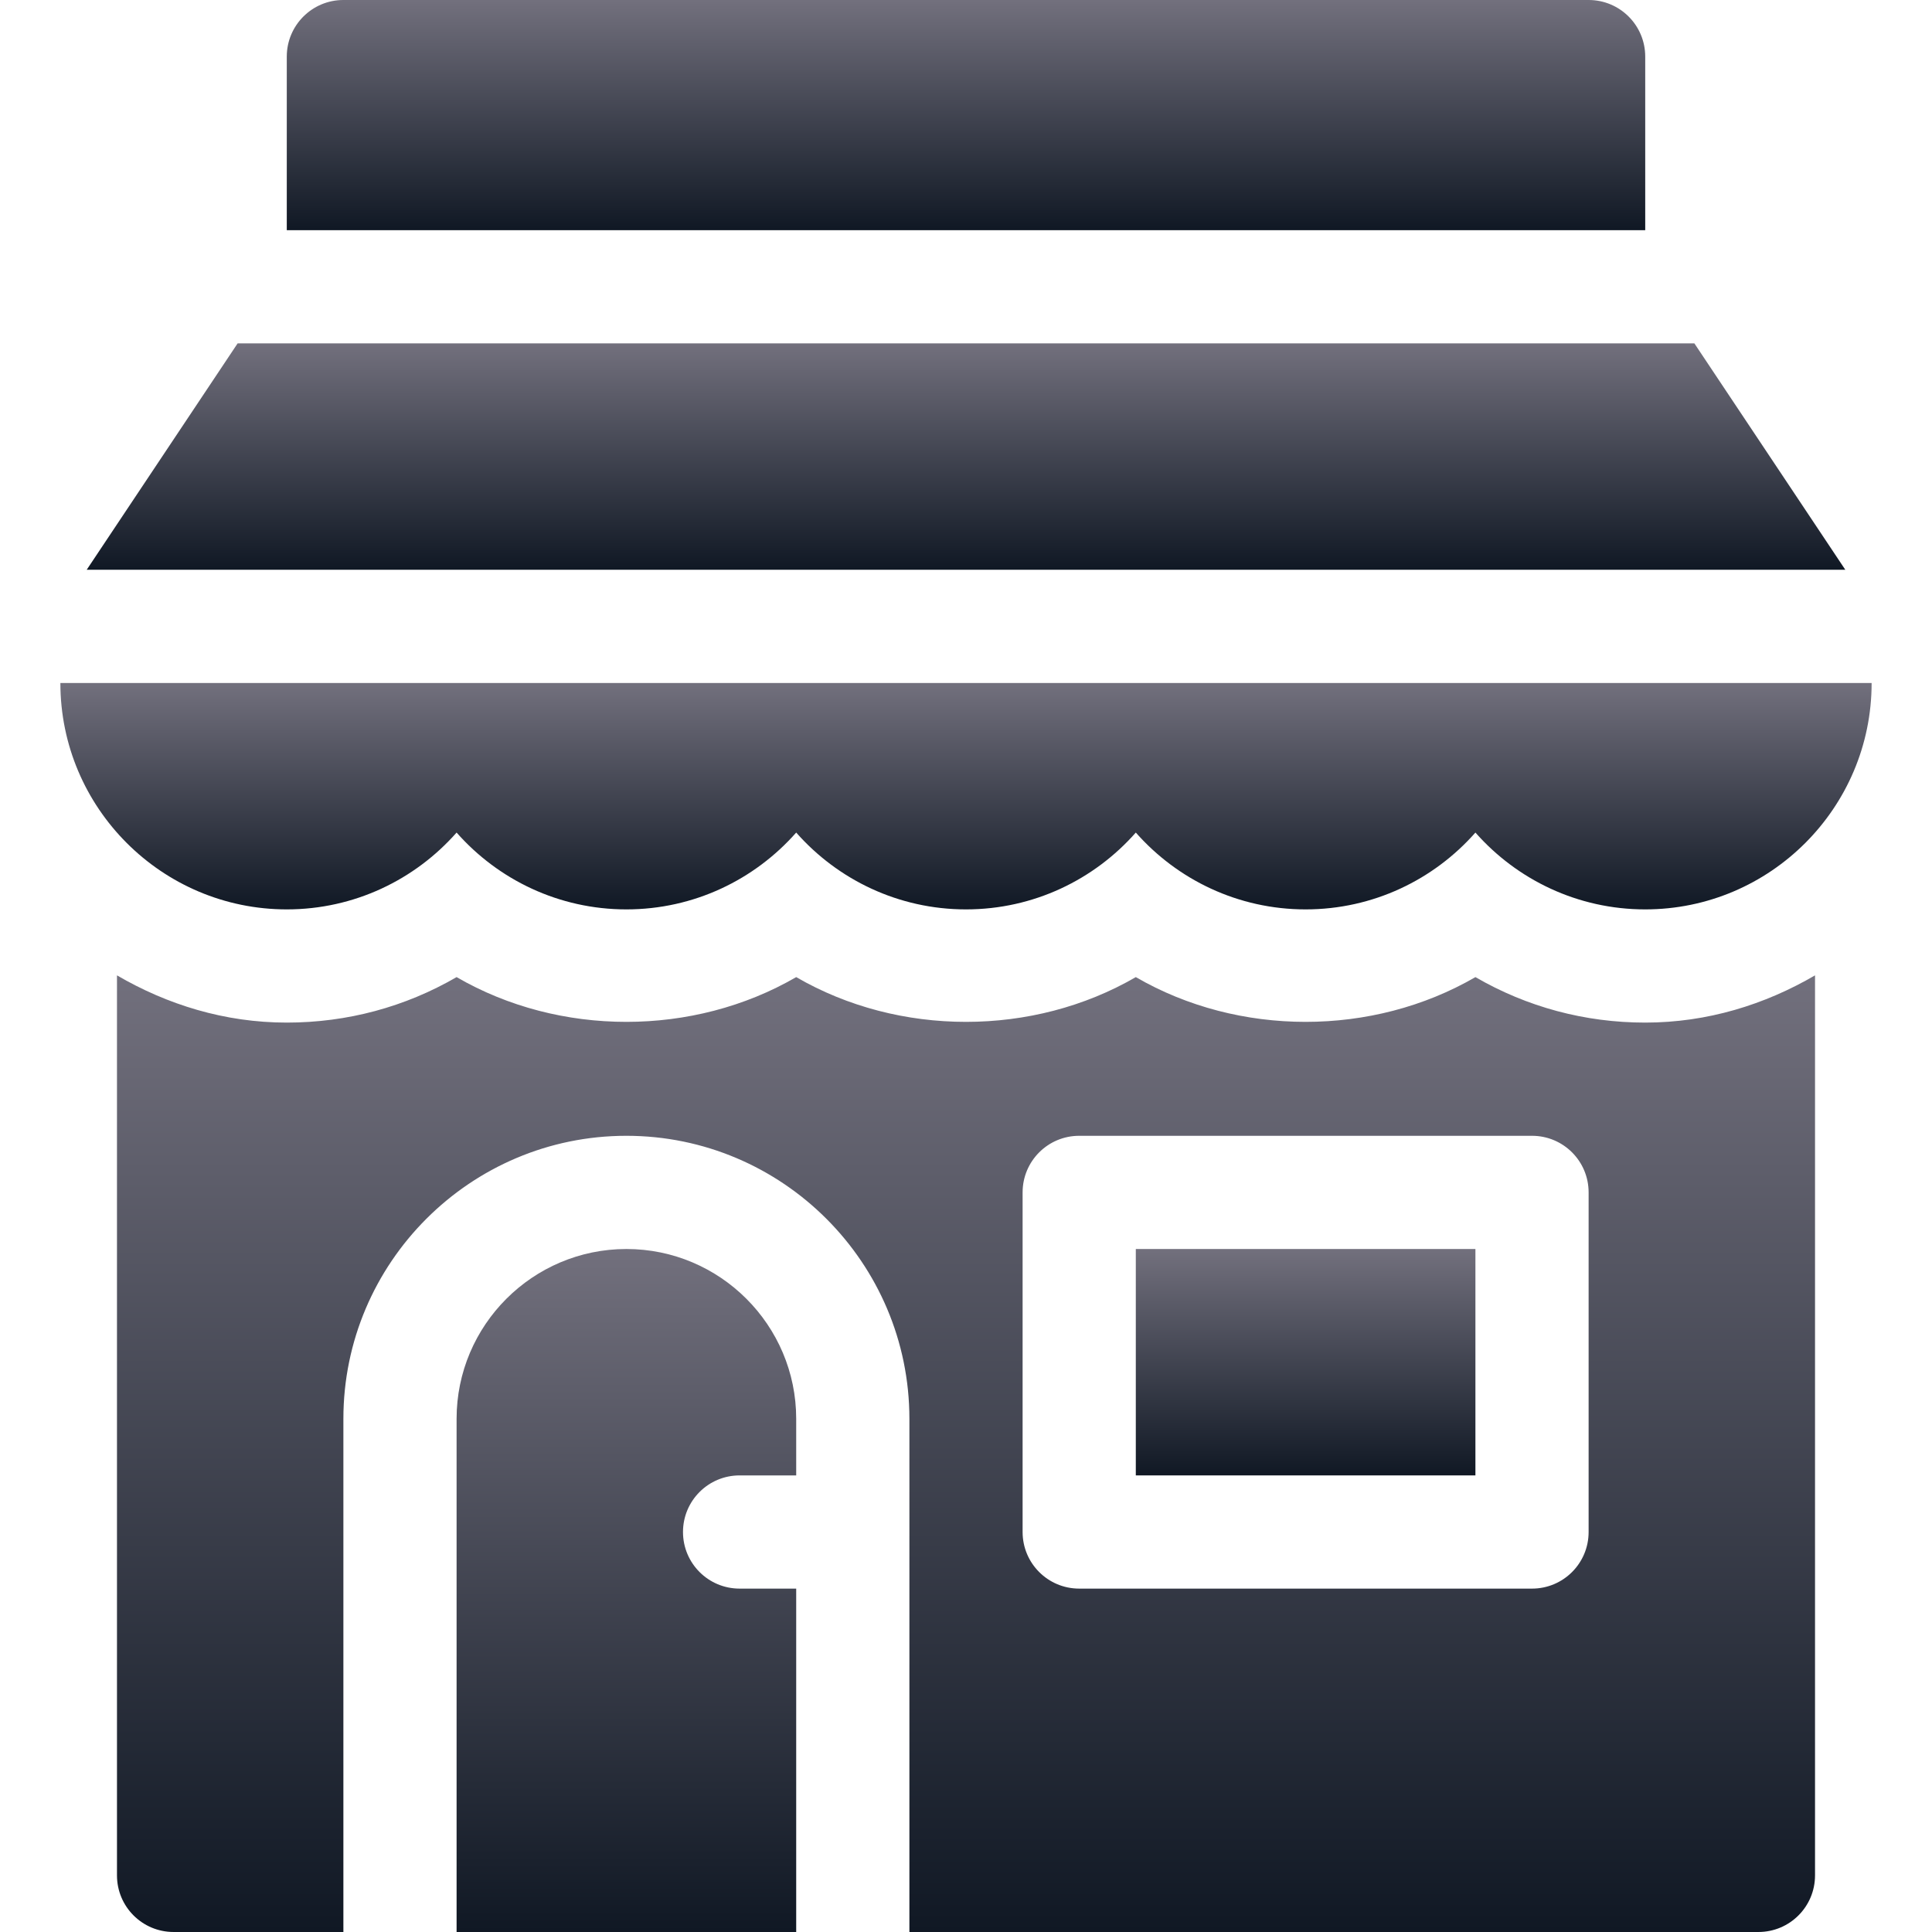 <svg width="512" height="512" viewBox="0 0 512 512" fill="none" xmlns="http://www.w3.org/2000/svg">
<g clip-path="url(#clip0_10025_59857)">
<path d="M196.001 390.998H211.001V375.998C211.001 351.184 190.815 330.998 166.001 330.998C141.187 330.998 121.001 351.184 121.001 375.998V511.998H211.001V420.998H196.001C187.71 420.998 181.001 414.289 181.001 405.998C181.001 397.707 187.71 390.998 196.001 390.998Z" fill="url(#paint0_linear_10025_59857)"/>
<path d="M391.001 330.998H301.001V390.998H391.001V330.998Z" fill="url(#paint1_linear_10025_59857)"/>
<path d="M436.001 270.998C419.99 270.998 404.624 266.852 391.001 258.942C363.755 274.762 328.247 274.762 301.001 258.942C273.755 274.762 238.247 274.762 211.001 258.942C183.755 274.762 148.247 274.762 121.001 258.942C107.378 266.852 92.012 270.998 76.001 270.998C59.536 270.998 44.293 266.232 31.001 258.481V496.998C31.001 505.289 37.71 511.998 46.001 511.998H91.001V375.998C91.001 334.645 124.648 300.998 166.001 300.998C207.354 300.998 241.001 334.645 241.001 375.998V511.998H466.001C474.292 511.998 481.001 505.289 481.001 496.998V258.481C467.709 266.232 452.466 270.998 436.001 270.998ZM421.001 405.998C421.001 414.289 414.292 420.998 406.001 420.998H286.001C277.71 420.998 271.001 414.289 271.001 405.998V315.998C271.001 307.707 277.71 300.998 286.001 300.998H406.001C414.292 300.998 421.001 307.707 421.001 315.998V405.998Z" fill="url(#paint2_linear_10025_59857)"/>
<path d="M16.001 180.998C16.001 214.089 42.91 240.998 76.001 240.998C93.901 240.998 110 233.117 121.001 220.637C132.002 233.117 148.101 240.998 166.001 240.998C183.901 240.998 200 233.117 211.001 220.637C222.002 233.117 238.101 240.998 256.001 240.998C273.901 240.998 290 233.117 301.001 220.637C312.002 233.117 328.101 240.998 346.001 240.998C363.901 240.998 380 233.117 391.001 220.637C402.002 233.117 418.101 240.998 436.001 240.998C469.092 240.998 496.001 214.089 496.001 180.998H16.001Z" fill="url(#paint3_linear_10025_59857)"/>
<path d="M421.001 -0.002H91.001C82.71 -0.002 76.001 6.707 76.001 14.998V60.998H436.001V14.998C436.001 6.707 429.292 -0.002 421.001 -0.002Z" fill="url(#paint4_linear_10025_59857)"/>
<path d="M449.029 90.998H62.973L22.974 150.998H489.028L449.029 90.998Z" fill="url(#paint5_linear_10025_59857)"/>
</g>
<defs>
<linearGradient id="paint0_linear_10025_59857" x1="166.001" y1="330.998" x2="166.001" y2="511.998" gradientUnits="userSpaceOnUse">
<stop stop-color="#72707D"/>
<stop offset="1" stop-color="#101824"/>
</linearGradient>
<linearGradient id="paint1_linear_10025_59857" x1="346.001" y1="330.998" x2="346.001" y2="390.998" gradientUnits="userSpaceOnUse">
<stop stop-color="#72707D"/>
<stop offset="1" stop-color="#101824"/>
</linearGradient>
<linearGradient id="paint2_linear_10025_59857" x1="256.001" y1="258.481" x2="256.001" y2="511.998" gradientUnits="userSpaceOnUse">
<stop stop-color="#72707D"/>
<stop offset="1" stop-color="#101824"/>
</linearGradient>
<linearGradient id="paint3_linear_10025_59857" x1="256.001" y1="180.998" x2="256.001" y2="240.998" gradientUnits="userSpaceOnUse">
<stop stop-color="#72707D"/>
<stop offset="1" stop-color="#101824"/>
</linearGradient>
<linearGradient id="paint4_linear_10025_59857" x1="256.001" y1="-0.002" x2="256.001" y2="60.998" gradientUnits="userSpaceOnUse">
<stop stop-color="#72707D"/>
<stop offset="1" stop-color="#101824"/>
</linearGradient>
<linearGradient id="paint5_linear_10025_59857" x1="256.001" y1="90.998" x2="256.001" y2="150.998" gradientUnits="userSpaceOnUse">
<stop stop-color="#72707D"/>
<stop offset="1" stop-color="#101824"/>
</linearGradient>
<clipPath id="clip0_10025_59857">
<rect width="512" height="512" fill="white" transform="translate(0.001 -0.002)"/>
</clipPath>
</defs>
</svg>
